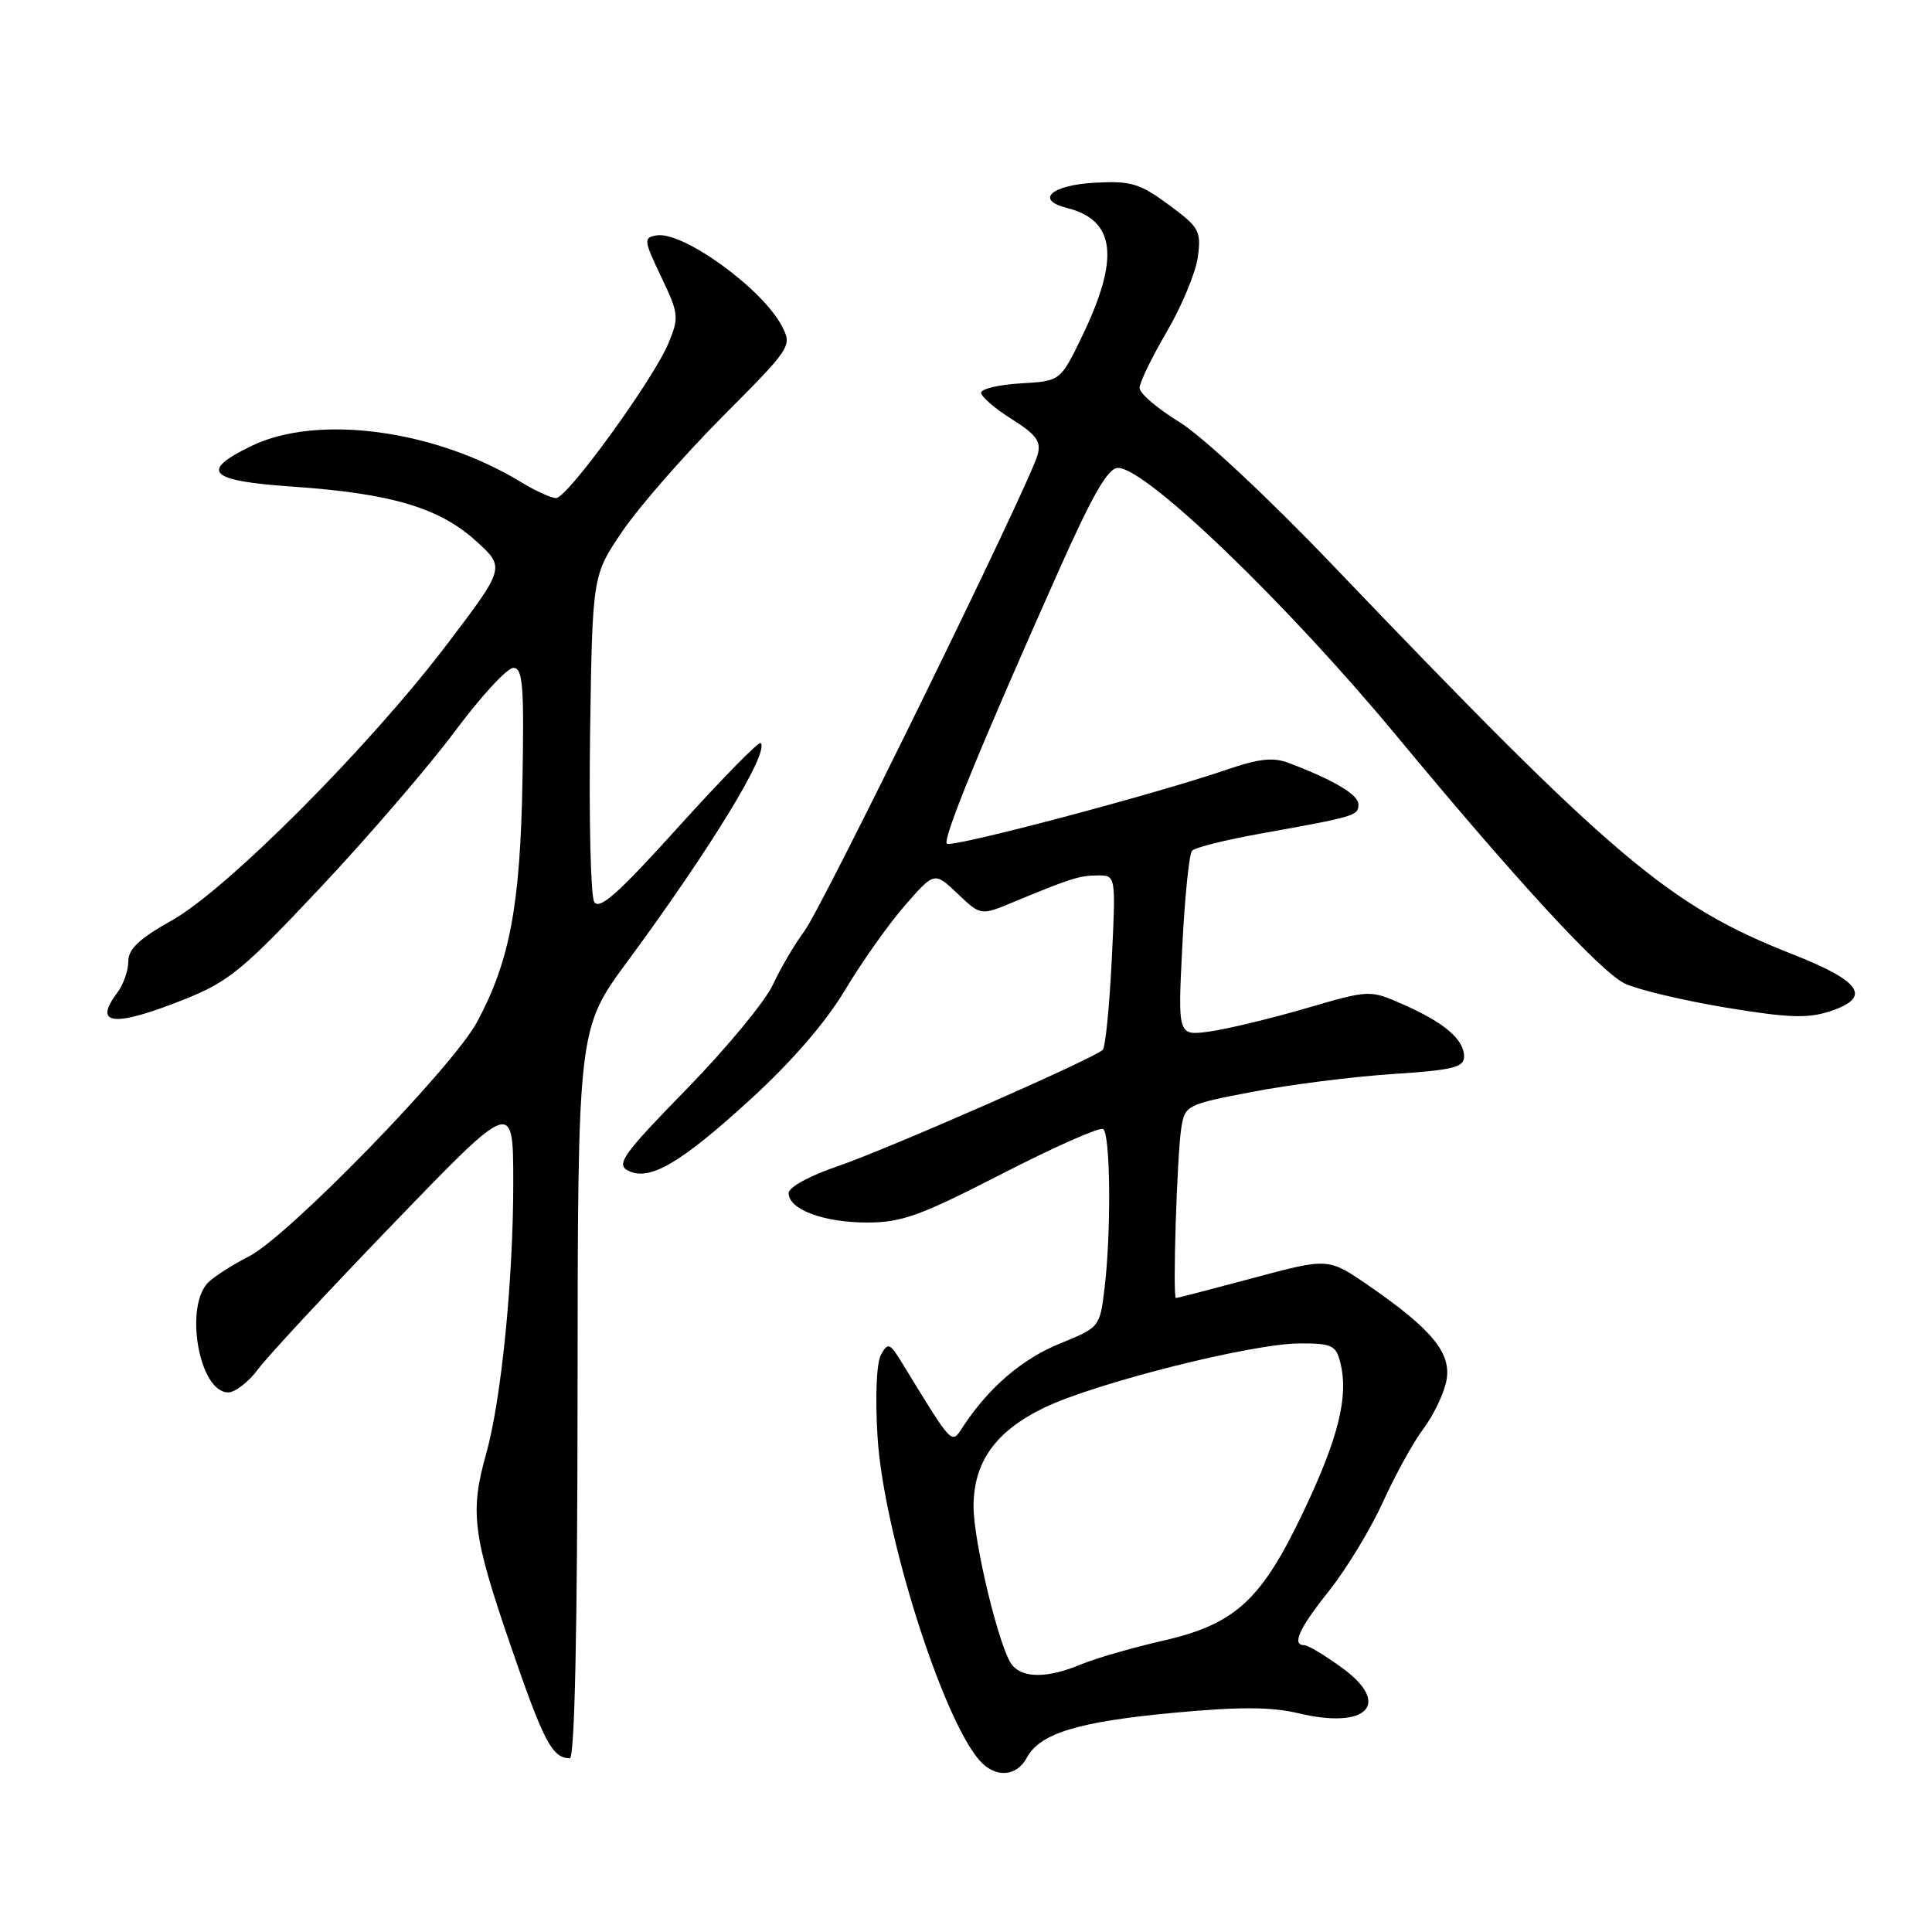 <?xml version="1.0" encoding="UTF-8" standalone="no"?>
<!DOCTYPE svg PUBLIC "-//W3C//DTD SVG 1.1//EN" "http://www.w3.org/Graphics/SVG/1.1/DTD/svg11.dtd" >
<svg xmlns="http://www.w3.org/2000/svg" xmlns:xlink="http://www.w3.org/1999/xlink" version="1.1" viewBox="0 0 256 256">
 <g >
 <path fill="currentColor"
d=" M 136.05 232.92 C 137.78 229.68 142.82 228.14 155.55 226.95 C 164.26 226.14 168.49 226.16 172.07 227.02 C 181.17 229.20 184.44 225.78 177.82 220.99 C 175.56 219.34 173.32 218.00 172.85 218.00 C 171.11 218.00 172.11 215.80 176.16 210.72 C 178.44 207.85 181.64 202.57 183.26 199.00 C 184.88 195.43 187.29 191.06 188.62 189.30 C 189.94 187.53 191.31 184.70 191.65 182.99 C 192.38 179.33 189.80 176.17 181.30 170.31 C 176.00 166.67 176.00 166.67 166.07 169.34 C 160.60 170.80 155.99 172.00 155.82 172.00 C 155.36 172.00 155.96 153.04 156.53 149.44 C 157.01 146.46 157.23 146.34 165.97 144.67 C 170.90 143.72 179.22 142.67 184.46 142.32 C 192.51 141.80 194.00 141.43 194.00 140.00 C 194.00 137.74 191.38 135.50 185.96 133.11 C 181.50 131.14 181.50 131.14 173.00 133.62 C 168.32 134.98 162.60 136.36 160.28 136.68 C 156.06 137.26 156.06 137.26 156.66 125.38 C 156.99 118.85 157.57 113.15 157.95 112.73 C 158.33 112.30 162.44 111.28 167.07 110.45 C 179.60 108.20 180.00 108.08 180.00 106.59 C 180.00 105.30 176.80 103.39 170.78 101.10 C 168.70 100.31 166.81 100.52 162.52 101.99 C 153.08 105.24 126.05 112.39 125.46 111.79 C 124.87 111.20 129.97 98.75 140.23 75.75 C 144.81 65.47 146.81 62.00 148.15 62.00 C 151.85 62.00 170.48 79.92 185.05 97.50 C 201.03 116.79 212.15 128.84 215.31 130.33 C 217.06 131.15 223.08 132.58 228.68 133.51 C 236.95 134.88 239.55 134.97 242.49 134.00 C 248.07 132.16 246.68 130.04 237.49 126.43 C 221.10 119.98 213.87 113.86 176.50 74.79 C 167.93 65.83 159.25 57.74 156.25 55.91 C 153.36 54.14 151.00 52.12 151.00 51.40 C 151.00 50.69 152.62 47.34 154.61 43.95 C 156.59 40.56 158.44 36.11 158.72 34.06 C 159.18 30.59 158.91 30.11 154.86 27.13 C 151.02 24.30 149.85 23.95 145.08 24.21 C 139.30 24.52 137.11 26.49 141.36 27.55 C 147.83 29.18 148.41 34.18 143.33 44.67 C 140.50 50.50 140.50 50.50 135.25 50.80 C 132.36 50.97 130.00 51.53 130.00 52.04 C 130.00 52.55 131.82 54.13 134.05 55.53 C 137.36 57.62 137.99 58.50 137.48 60.30 C 136.33 64.33 109.01 120.12 106.61 123.34 C 105.31 125.08 103.42 128.30 102.40 130.50 C 101.38 132.70 96.24 138.92 90.97 144.32 C 82.66 152.82 81.62 154.26 83.16 155.08 C 85.99 156.60 90.09 154.22 99.44 145.67 C 104.91 140.68 109.44 135.43 111.98 131.17 C 114.18 127.50 117.73 122.47 119.89 120.00 C 123.81 115.50 123.81 115.50 126.88 118.41 C 129.95 121.33 129.95 121.33 134.23 119.55 C 141.93 116.36 143.07 116.00 145.48 116.00 C 147.86 116.00 147.86 116.00 147.31 127.25 C 147.00 133.44 146.47 138.77 146.12 139.11 C 144.93 140.28 117.46 152.33 111.00 154.53 C 107.29 155.79 104.50 157.31 104.50 158.09 C 104.50 160.25 109.06 161.97 114.84 161.99 C 119.46 162.00 121.88 161.13 132.76 155.54 C 139.67 151.99 145.71 149.32 146.17 149.60 C 147.14 150.20 147.26 163.19 146.36 170.69 C 145.74 175.84 145.70 175.89 140.51 178.00 C 135.51 180.02 131.14 183.74 127.73 188.85 C 126.01 191.45 126.47 191.91 119.53 180.60 C 117.91 177.94 117.66 177.85 116.74 179.50 C 116.14 180.58 115.95 185.02 116.28 190.41 C 117.05 202.96 124.81 227.58 129.78 233.25 C 131.84 235.61 134.68 235.46 136.05 232.92 Z  M 76.53 184.66 C 76.56 136.32 76.56 136.32 83.13 127.41 C 94.23 112.34 101.98 99.64 100.79 98.46 C 100.54 98.21 95.67 103.18 89.96 109.50 C 81.90 118.43 79.39 120.66 78.73 119.49 C 78.27 118.66 78.03 108.59 78.19 97.11 C 78.50 76.24 78.50 76.24 82.49 70.37 C 84.69 67.14 90.65 60.32 95.74 55.20 C 104.87 46.03 104.98 45.86 103.60 43.20 C 101.01 38.23 90.48 30.61 87.00 31.19 C 85.25 31.48 85.29 31.81 87.61 36.68 C 89.95 41.58 90.00 42.05 88.57 45.49 C 86.54 50.34 75.17 66.00 73.68 66.00 C 73.03 65.99 70.92 65.03 69.00 63.86 C 57.65 56.94 42.06 54.85 33.32 59.09 C 26.36 62.46 27.63 63.72 38.75 64.48 C 51.75 65.37 58.18 67.26 63.02 71.64 C 66.96 75.19 66.96 75.19 59.25 85.35 C 48.93 98.95 30.06 117.88 22.75 121.97 C 18.45 124.38 17.00 125.75 17.00 127.40 C 17.00 128.62 16.34 130.49 15.53 131.56 C 12.26 135.88 15.12 136.14 24.51 132.39 C 30.34 130.05 32.25 128.47 42.56 117.50 C 48.90 110.75 56.89 101.46 60.31 96.86 C 63.74 92.26 67.20 88.50 68.02 88.50 C 69.27 88.50 69.46 90.80 69.23 103.50 C 68.93 120.01 67.55 127.33 63.23 135.39 C 60.02 141.39 38.16 163.85 33.00 166.47 C 31.07 167.44 28.71 168.93 27.75 169.78 C 24.33 172.77 26.32 184.50 30.24 184.50 C 31.16 184.50 32.95 183.11 34.21 181.41 C 35.47 179.71 43.59 170.97 52.25 162.00 C 68.00 145.68 68.00 145.68 68.01 156.59 C 68.02 169.49 66.43 185.47 64.43 192.59 C 62.24 200.37 62.63 203.40 67.64 217.99 C 72.04 230.80 73.16 232.95 75.50 232.98 C 76.15 232.99 76.51 216.21 76.53 184.66 Z  M 134.12 220.64 C 132.47 218.66 129.00 204.36 129.00 199.59 C 129.01 193.74 131.89 189.69 138.25 186.58 C 144.98 183.29 165.87 178.02 172.23 178.01 C 176.48 178.00 177.03 178.26 177.60 180.56 C 178.72 184.99 177.36 190.51 172.78 200.16 C 167.13 212.08 163.70 215.23 153.94 217.44 C 149.98 218.35 145.16 219.74 143.24 220.54 C 138.88 222.37 135.58 222.40 134.12 220.64 Z "/>
</g>
</svg>